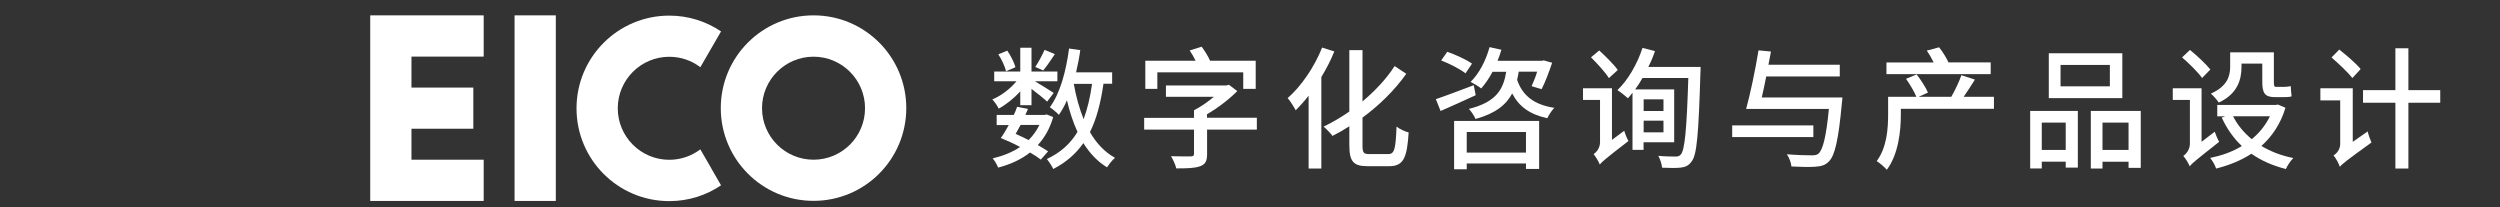 <?xml version="1.0" encoding="utf-8"?>
<!-- Generator: Adobe Illustrator 19.0.0, SVG Export Plug-In . SVG Version: 6.00 Build 0)  -->
<svg version="1.1" id="图层_1" xmlns="http://www.w3.org/2000/svg" xmlns:xlink="http://www.w3.org/1999/xlink" x="0px" y="0px"
	 viewBox="1154 -51.1 2849 236.1" style="enable-background:new 1154 -51.1 2849 236.1;" xml:space="preserve">
<rect x="1154" y="-51.1" width="2849" height="236.1" fill="#333333" stroke="none"/>
<style type="text/css">
	.st0{fill:#FFFFFF;}
</style>
<g>
	<rect x="1740.4" y="-33.6" class="st0" width="47" height="211.5"/>
	<path class="st0" d="M2081.1-33.6c-58.4,0-105.7,47.3-105.7,105.7s47.3,105.7,105.7,105.7s105.7-47.3,105.7-105.7
		S2139.6-33.6,2081.1-33.6z M2081.1,130.9c-32.4,0-58.7-26.3-58.7-58.7s26.3-58.7,58.7-58.7s58.7,26.3,58.7,58.7
		S2113.6,130.9,2081.1,130.9z"/>
	<polygon class="st0" points="1575.9,-33.6 1575.9,-33.6 1575.9,13.4 1575.9,13.4 1575.9,130.9 1575.9,130.9 1575.9,177.9 
		1575.9,177.9 1575.9,177.9 1622.9,177.9 1622.9,177.9 1705.2,177.9 1705.2,130.9 1622.9,130.9 1622.9,95.6 1693.4,95.6 
		1693.4,48.7 1622.9,48.7 1622.9,13.4 1705.2,13.4 1705.2,-33.6 1622.9,-33.6 	"/>
	<path class="st0" d="M1963.2,138.3l-11.1-19.2c-9.8,7.4-22.1,11.9-35.4,11.9c-32.4,0-58.7-26.3-58.7-58.7s26.3-58.7,58.7-58.7
		c13.3,0,25.6,4.4,35.4,11.9l11.1-19.2c0.6-1.1,1.3-2.3,2-3.4l10.5-18.2c-16.9-11.4-37.1-18-59-18c-58.4,0-105.7,47.3-105.7,105.7
		s47.3,105.7,105.7,105.7c21.9,0,42.1-6.6,59-18l-10.5-18.2C1964.6,140.5,1963.8,139.4,1963.2,138.3z"/>
</g>
<g>
	<path class="st0" d="M2316.7,53.1c-7.2,7.8-16.2,15.1-24.6,19.6c-1.5-3.2-4.6-7.8-7.3-10.5c9.8-3.9,20.4-12,27.6-20.7H2287V30.4
		h29.7V3.3h12.8v27.1h29.5v11.1h-25.6c7.3,4.3,18.3,11.2,21.4,13.3l-7.5,9.9c-3.6-3.4-11.2-9.6-17.8-14.5v18.6h-12.8V53.1z
		 M2340.1,130.8c-3.3-2.6-7.5-5.4-12.3-8.1c-10.3,8.1-22.6,13.6-36.3,17.2c-1.2-3-3.9-8-6.3-10.5c11.5-2.7,22.2-6.9,31.3-13
		c-7.2-3.9-15-7.4-22-10.2c3-4,6-9.4,9.1-14.8h-13.8V79.9h19.5c1.5-3.3,2.9-6.3,3.8-9.3l12.4,2.4c-0.9,2.2-1.9,4.5-3,6.9h22l2.2-0.6
		l7.5,3c-3.7,12.9-9.7,23.4-17.5,31.9c4.3,2.5,8.5,5,11.7,7.2L2340.1,130.8z M2300.5,30.1c-1.2-5.2-4.9-13.3-8.8-19.3l10.2-4.2
		c3.9,5.7,7.9,13.5,9.3,18.9L2300.5,30.1z M2317.1,91.3c-2,3.6-3.9,7-5.7,10.2c4.9,2.1,9.9,4.5,14.8,7c5-5,9.2-10.7,12.3-17.2
		H2317.1z M2356.1,10.6c-4.5,6.8-9.3,13.9-13.3,18.6l-9-4c3.6-5.4,8.1-13.7,10.6-19.5L2356.1,10.6z M2411.5,44.5
		c-3.2,21.7-7.8,39.9-15.4,54.9c7.3,12.8,16.8,22.8,28.6,29.4c-3.2,2.4-7,7.5-9.1,10.8c-11-6.6-19.8-16.2-27-27.6
		c-8.5,12.1-19.6,21.9-34.3,29.5c-1.2-2.8-5.1-8.7-7.3-11.4c15.6-7.3,26.8-17.4,34.9-30.9c-4.9-10.8-9-22.8-12-36
		c-2.7,6.3-5.9,11.8-9.2,16.6c-2.1-2.4-7.3-6.7-10.3-8.7c11.7-15.8,18.4-40.6,21.9-66.9l12.8,1.8c-1.2,8.7-2.9,17.2-4.8,25.3h41.1
		v13H2411.5z M2377.7,44.5c2.5,14.4,6.3,27.9,11.2,40.2c4.3-11.7,7.5-24.9,9.6-40.2H2377.7z"/>
	<path class="st0" d="M2586.4,96.6h-56.8v28c0,7.8-2,11.7-8.1,13.8c-6,2.2-14.7,2.4-27,2.4c-0.9-4-3.8-10.3-6-13.9
		c9.5,0.3,19.8,0.3,22.6,0.2c2.7,0,3.6-0.8,3.6-2.9V96.6h-56.8V83.2h56.8v-8.7c7.6-3.8,15.9-9.6,22.6-15.3h-54.6V46.3h68.7l3.1-0.8
		l9.5,7.2c-9.2,9.3-21.8,19-34.5,26.4v4h56.8V96.6z M2472.8,50.2h-13.6V18.1h57.3c-1.9-3.9-4.3-8.2-6.7-11.7l13.6-4.3
		c3.7,5,7.5,11.1,9.6,16h52v32.1h-14.2V31.3h-97.9V50.2z"/>
	<path class="st0" d="M2674.6,7.5c-4,10-9.1,19.8-14.8,29.2V141h-14.5V58c-4.8,6.1-9.8,11.7-14.7,16.6c-1.8-3.4-6.3-10.8-9.2-13.9
		c15.6-13.6,30.4-35.4,39.3-57.6L2674.6,7.5z M2736.1,124.5c7.2,0,8.4-6.3,9.4-31.3c3.6,2.8,9.8,5.7,13.8,6.6
		c-1.8,28.3-5.5,38.5-22.2,38.5h-24.4c-16.3,0-21-5.2-21-24.1V92.8c-6.5,4.2-12.8,7.8-19.2,11c-2.1-3-6.8-7.8-10.2-10.6
		c9.5-4.5,19.5-10.3,29.4-17.2v-70h15v58.5c13.9-11.7,27-25.3,36.6-40.3l13.3,8.8c-13.6,19.2-31.3,36.3-49.9,49.9v31.6
		c0,8.4,1.2,10,7.8,10H2736.1z"/>
	<path class="st0" d="M2835.7,57.4c-13.8,6.3-28.3,13-40,18l-5.4-13.5c10.5-3.5,27.1-9.9,43.2-15.9L2835.7,57.4z M2824.1,32.5
		c-6-4.8-18.1-11-27.7-14.7l6.9-9.9c9.4,3.3,21.9,9,28.2,13.5L2824.1,32.5z M2811.1,86.7h96.9v54.7h-15v-6.2h-67.5v6.6h-14.4V86.7z
		 M2825.5,99.3v23.5h67.5V99.3H2825.5z M2884.7,30.7c-0.5,3.3-1,6.2-1.8,9.2c6.1,17.7,19,28.3,42.4,31.9c-2.8,2.8-6.3,8.1-8,11.8
		c-20.1-4.3-32.4-13.5-40-28.2c-6.9,12.9-19,22.8-41.8,29.1c-1.3-3.3-4.9-8.8-7.6-11.5c31.3-7.8,39.3-22.2,42.6-42.3h-15.6
		c-3.9,7.4-8.4,13.8-12.9,19c-2.7-2.2-8.7-5.8-12.1-7.5c9.7-9.4,17.4-24.3,21.6-39.6l13.5,3c-1.2,4.2-2.7,8.5-4.4,12.6h50.5l2.1-0.5
		l9.6,2.7c-3.5,10.5-8,22.5-12,30.1l-11.4-3.4c2.1-4.5,4.5-10.5,6.3-16.5H2884.7z"/>
	<path class="st0" d="M3005,97.9c1,3.8,3.3,9.2,4.8,11.7c-26.1,20.1-30.3,23.7-32.7,26.8c-1.2-3.3-4.7-9.1-7-11.8
		c3-2.1,7.3-6.8,7.3-13.6V62.8H2958V49.5h33v58.8L3005,97.9z M2987.5,37.9c-4-6.5-13.2-16.5-20.4-23.7l9.4-7.8
		c7.3,6.8,16.8,16,21.1,22.3L2987.5,37.9z M3092,25.2c0,0,0,4.9-0.2,6.9c-2.1,69.3-4,93.3-9.9,100.6c-3.5,5-7,6.5-12.5,7.2
		c-4.9,0.6-13.2,0.5-21.3,0.1c-0.3-3.9-2.1-9.6-4.3-13.5c8.7,0.8,16.2,0.8,19.8,0.8c2.7,0,4.4-0.6,6-2.5c4.3-5.1,6.6-28,8.4-87
		h-52.2c-2.7,4.7-5.5,9.2-8.4,13h44.5V111h-34.9v8.7h-12.6V54.6c-1.8,2.4-3.6,4.5-5.2,6.3c-2.7-2.4-8.5-7.2-12-9.3
		c12.1-11.4,22.6-29.8,28.6-48.1l14.2,3.6c-2.1,6.3-4.6,12.3-7.6,18.1H3092z M3027.1,62.1v13.3h22.6V62.1H3027.1z M3049.7,99.7V86.4
		h-22.6v13.3H3049.7z"/>
	<path class="st0" d="M3220.6,105.1H3128V91.8h92.5V105.1z M3253.6,60.1c0,0-0.2,4.3-0.6,6.4c-3.9,42.1-8,59.7-14.8,66.4
		c-4.3,4.4-8.7,5.5-15.6,6c-5.8,0.5-16.5,0.3-27.1-0.3c-0.3-4-2.4-9.9-5.2-13.9c11.5,1,23.2,1.2,28,1.2c3.6,0,5.8-0.2,7.9-1.8
		c5.1-4.2,9-19.6,12-51.1h-94.3c4.7-16.9,10.7-45.6,14.1-66.7l14.2,1.3c-0.9,4.8-1.8,9.9-2.9,15.1h81.3v13.3h-83.8
		c-1.6,8.4-3.4,16.6-5.1,24H3253.6z"/>
	<path class="st0" d="M3426.4,72.9h-106.2v7c0,18.1-2.7,44.8-16,62.5c-2.2-2.8-8.5-8.1-11.5-9.9c11.7-15.7,13-37.5,13-52.9V59.2
		h32.2c-2.4-5.8-7.3-14.2-11.8-20.5l12.1-5c4.8,6.2,10.5,14.8,12.9,20.7l-10.6,4.8h37.2c4-6.9,9-17.2,11.5-24.6l15.4,5
		c-4.3,6.7-8.7,13.9-12.8,19.6h34.5V72.9z M3422.6,33.4h-118.8V20.1h53.8c-2.1-4.3-5-9.6-7.9-13.5l14.1-3.8
		c4.2,5.2,8.5,12.4,10.7,17.2h48.1V33.4z"/>
	<path class="st0" d="M3467.6,75.3h54.3v64.6h-13.8v-6.8h-27.3v7.8h-13.2V75.3z M3480.8,88.6v31.2h27.3V88.6H3480.8z M3572.6,60.7
		h-83.8V9.6h83.8V60.7z M3558.4,22.9h-56.2v24.4h56.2V22.9z M3593.6,75.3v64.9h-13.9v-7H3550v7.8h-13.3V75.3H3593.6z M3579.7,119.8
		V88.6H3550v31.2H3579.7z"/>
	<path class="st0" d="M3677.9,99c1.2,3.6,3.4,8.8,5.1,11.5c-26.8,21.1-31.2,24.7-33.6,27.9c-1.3-3.3-4.8-9.1-7.3-11.7
		c3-2.2,7.5-7.2,7.5-13.9V62.8h-19.5V49.5h32.8v61L3677.9,99z M3663.5,37.8c-4.5-6.4-14.7-16.5-22.8-23.5l9-8.5
		c8.1,6.6,18.4,16.2,23.2,22.3L3663.5,37.8z M3758.5,71.7c-5.5,18.4-15.3,32.7-27.4,43.5c10.5,6.4,22.8,11.1,36.4,13.8
		c-3,2.9-6.8,8.5-8.5,12.5c-15.1-3.8-28.2-9.6-39.3-17.4c-12,7.8-25.6,13.2-40.2,16.9c-1.2-3.8-4.2-9.1-6.8-12.1
		c13-2.7,25.5-7,36.1-13.6c-9.4-8.8-17.1-19.8-22.9-32.4l3.9-1.4h-9v-13h66.9l2.1-0.5L3758.5,71.7z M3708.4,25.2
		c0,14.4-4.5,30.7-25.9,40.6c-1.7-2.7-6.5-8.2-9-10.2c19-8.5,22-20.2,22-30.9V8.5h49.8v33.7c0,4.2,0.3,5.7,2.5,5.7h9.2
		c2.1,0,5.5-0.3,7.5-0.9c0.2,3.6,0.6,8.5,1,11.7c-1.9,0.7-5.4,0.9-8.4,0.9h-10.5c-12,0-14.5-4.9-14.5-17.8V21.4h-23.7V25.2z
		 M3698.8,81.4c5.1,10,12.3,18.7,21.3,26.1c8.5-7,15.6-15.6,20.7-26.1H3698.8z"/>
	<path class="st0" d="M3852.2,98.7c0.9,4.1,3.1,9.9,4.3,12.6c-28.8,20.8-33.4,24.4-36,27.7c-1.2-3.8-4.6-9.9-7.2-13
		c3.1-1.8,7.6-6.5,7.6-13V63.3h-22.6V49.5h36.9v61L3852.2,98.7z M3834.8,37.8c-5-6.3-15.6-16.3-23.8-23.4l8.8-9
		c8.4,6.6,19.3,15.9,24.4,22.2L3834.8,37.8z M3934.9,66h-36.3v75h-14.8V66h-36.9V51.6h36.9V3.9h14.8v47.7h36.3V66z"/>
</g>
</svg>

